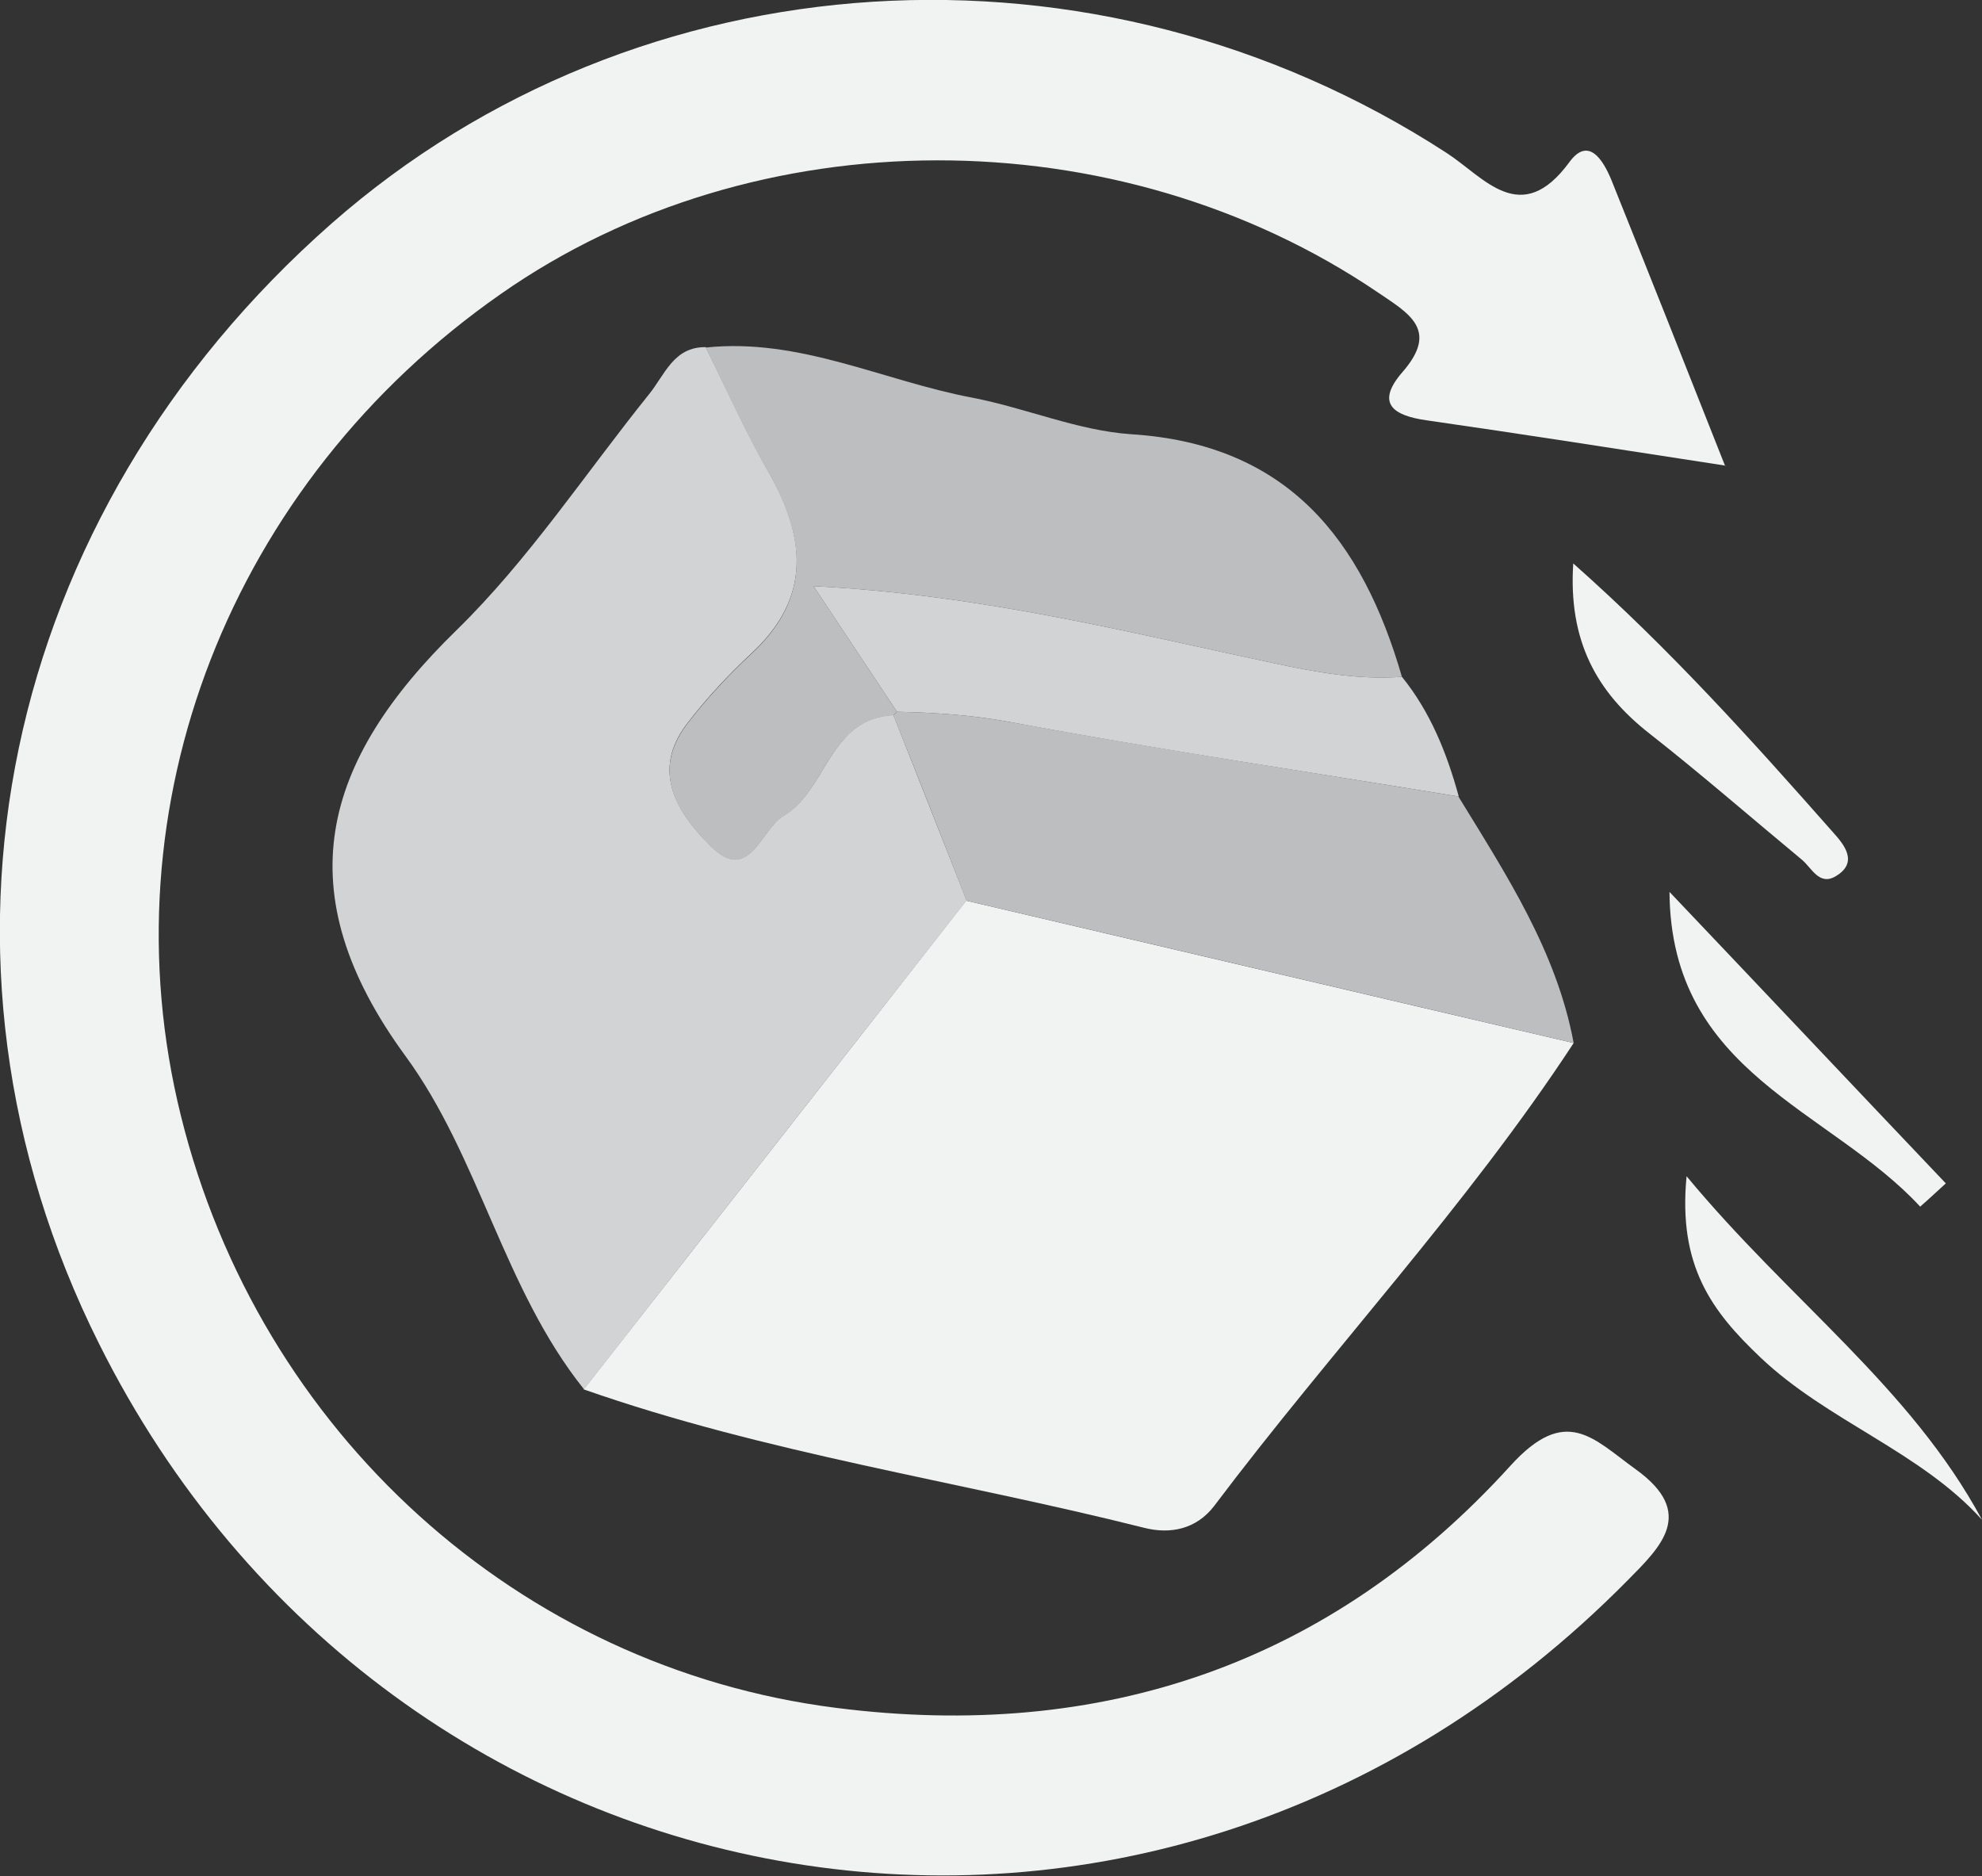 <?xml version="1.0" encoding="UTF-8"?>
<svg id="Layer_1" data-name="Layer 1" xmlns="http://www.w3.org/2000/svg" viewBox="0 0 49.85 47.18">
  <rect x="0" y="0" width="49.85" height="47.18" fill="#333333" stroke="none"/>
  <defs>
    <style>
      .cls-1 {
        fill: #d1d3d4;
      }

      .cls-1, .cls-2, .cls-3 {
        stroke-width: 0px;
      }

      .cls-2 {
        fill: #bcbec0;
      }

      .cls-3 {
        fill: #f1f2f2;
      }
    </style>
  </defs>
  <path class="cls-3" d="M39.58,26.23c-2.7,4.12-6.08,7.71-9.04,11.64-.45.59-1.11.72-1.77.55-4.69-1.18-9.5-1.87-14.09-3.48,3.21-4.1,6.42-8.19,9.62-12.29,5.09,1.19,10.18,2.39,15.28,3.58Z"/>
  <path class="cls-1" d="M24.31,22.65c-3.21,4.1-6.42,8.19-9.62,12.29-2.02-2.52-2.63-5.84-4.49-8.38-3.03-4.14-2.11-7.41,1.29-10.72,1.81-1.77,3.23-3.93,4.83-5.92.4-.49.62-1.2,1.43-1.19.52,1.04.99,2.1,1.56,3.1.95,1.65,1.13,3.18-.42,4.61-.58.54-1.13,1.13-1.61,1.76-.93,1.21-.22,2.27.6,3.08.97.96,1.25-.43,1.83-.77,1.1-.65,1.14-2.45,2.76-2.53.61,1.55,1.23,3.11,1.84,4.66Z"/>
  <path class="cls-2" d="M22.47,17.99c-1.62.08-1.67,1.89-2.76,2.53-.58.34-.86,1.73-1.83.77-.82-.81-1.53-1.86-.6-3.08.48-.63,1.03-1.22,1.61-1.76,1.55-1.43,1.36-2.95.42-4.61-.58-1-1.05-2.07-1.56-3.1,2.36-.25,4.47.84,6.7,1.26,1.35.26,2.66.83,4,.92,3.94.25,5.81,2.65,6.81,6.1-1.09.08-2.14-.11-3.21-.34-3.68-.78-7.34-1.72-11.59-1.94.85,1.28,1.48,2.22,2.1,3.16l-.09.09Z"/>
  <path class="cls-2" d="M24.31,22.65c-.61-1.56-1.22-3.11-1.84-4.66,0,0,.09-.09.09-.09.94.02,1.86.08,2.8.25,3.76.69,7.54,1.26,11.32,1.88,1.2,1.96,2.47,3.89,2.9,6.2-5.09-1.19-10.18-2.39-15.28-3.58Z"/>
  <path class="cls-1" d="M36.68,20.03c-3.77-.62-7.56-1.18-11.32-1.88-.94-.17-1.86-.23-2.8-.25-.62-.94-1.25-1.88-2.1-3.16,4.25.22,7.91,1.16,11.59,1.94,1.07.23,2.12.42,3.21.34.72.89,1.13,1.92,1.43,3.01Z"/>
  <g>
    <path class="cls-3" d="M43.4,11.71c-2.79-.43-5.15-.8-7.52-1.14-.85-.12-1.29-.43-.6-1.22.92-1.06.15-1.47-.63-2-6.54-4.43-15.66-4.43-22.05.04C5.79,12.14,2.62,20.28,4.55,28.06c1.97,7.96,8.5,13.88,16.48,14.89,6.68.85,12.44-1.11,16.96-6.09,1.4-1.54,2.08-.68,3.15.09,1.53,1.1.63,1.95-.2,2.79-12.07,12.23-31.12,8.73-38.45-5.95C-2.36,24.09.01,12.95,8.34,5.62c7.72-6.78,19.23-7.5,28.05-1.77.94.61,1.86,1.89,3.08.23.48-.66.85-.06,1.06.45.92,2.29,1.83,4.58,2.86,7.19Z"/>
    <path class="cls-3" d="M49.85,38.22c-1.55-1.72-3.89-2.48-5.58-4.09-1.21-1.15-2.07-2.29-1.85-4.55,2.6,3.14,5.63,5.3,7.43,8.64Z"/>
    <path class="cls-3" d="M48.3,30.35c-2.28-2.47-6.28-3.35-6.31-7.92,2.32,2.44,4.63,4.89,6.95,7.33-.21.19-.42.39-.64.58Z"/>
    <path class="cls-3" d="M39.57,14.17c2.45,2.17,4.51,4.47,6.55,6.78.24.27.64.73.06,1.08-.42.26-.61-.2-.86-.41-1.28-1.06-2.53-2.15-3.83-3.17-1.33-1.04-2.05-2.33-1.92-4.29Z"/>
  </g>
</svg>